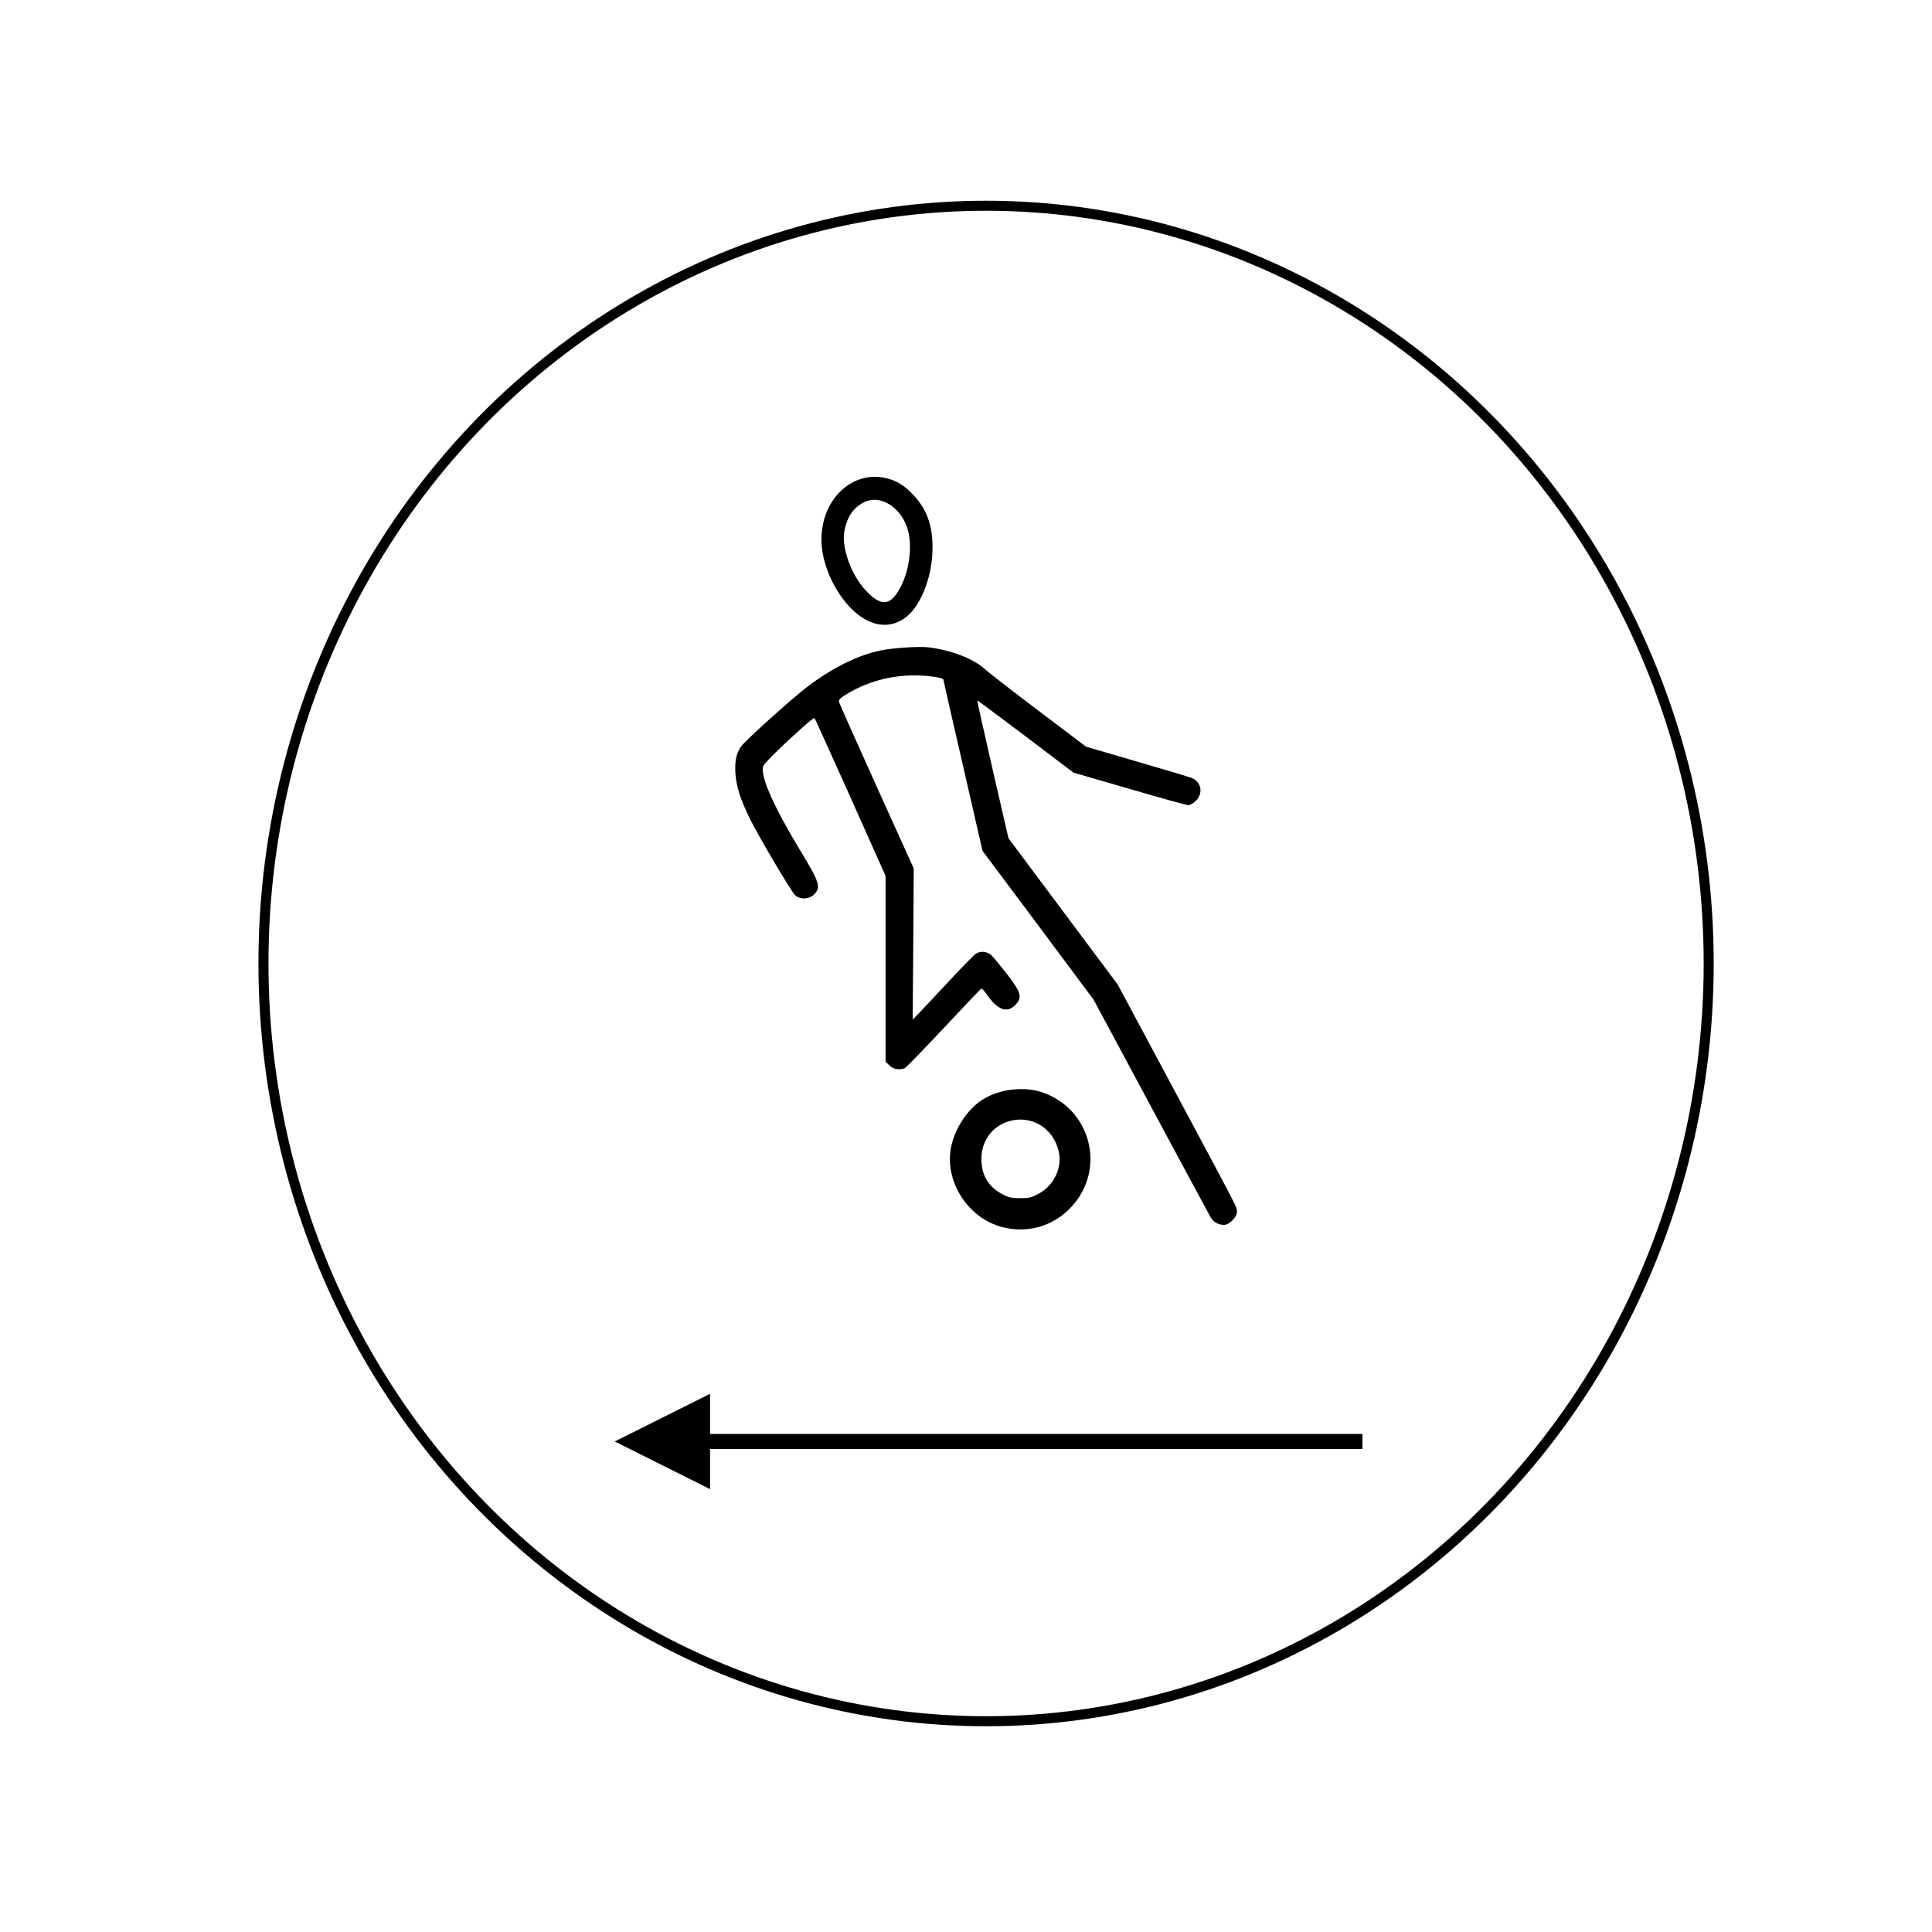 <?xml version="1.0" encoding="UTF-8"?>
<svg width="120px" height="120px" viewBox="0 0 352 385" version="1.1" xmlns="http://www.w3.org/2000/svg" xmlns:xlink="http://www.w3.org/1999/xlink">
    <!-- Generator: Sketch 51.2 (57519) - http://www.bohemiancoding.com/sketch -->
    <title>Slice 1</title>
    <desc>Created with Sketch.</desc>
    <defs></defs>
    <g id="Page-1" stroke="none" stroke-width="1" fill="none" fill-rule="evenodd">
        <ellipse id="Oval" stroke="#000000" stroke-width="2" fill-rule="nonzero" cx="180" cy="192" rx="144" ry="151"></ellipse>
        <g id="mouseArrow" transform="translate(180, 170) scale(-1, 1) translate(-180, -170) translate(130, 95)" fill="#000000" fill-rule="nonzero">
            <g id="Group" transform="translate(50, 75) scale(-1, 1) rotate(-180) translate(-50, -75) ">
                <path d="M69.203,149.527 C67.385,148.949 66.081,148.067 64.384,146.243 C61.566,143.231 60.415,139.611 60.718,134.503 C60.991,129.544 63.051,124.466 65.718,122.215 C69.021,119.448 73.204,120.024 76.932,123.796 C80.387,127.294 82.781,132.83 82.81,137.361 C82.87,145.785 76.234,151.717 69.203,149.527 Z M74.353,144.904 C76.475,143.809 77.687,142.014 78.233,139.186 C78.838,135.871 76.9,130.487 74.021,127.384 C70.9,124.039 69.05,124.19 67.051,127.992 C65.142,131.612 64.596,136.812 65.808,140.098 C67.353,144.235 71.293,146.455 74.353,144.904 Z" id="Shape"></path>
                <path d="M61.536,116.009 C56.959,115.461 52.505,113.727 50.262,111.69 C49.565,111.021 44.716,107.279 39.535,103.355 L30.079,96.208 L19.988,93.257 C14.411,91.644 9.472,90.155 9.018,89.971 C7.109,89.21 6.685,86.93 8.17,85.439 C8.655,84.953 9.352,84.558 9.716,84.558 C10.081,84.558 15.354,86.018 21.475,87.813 L32.597,91.038 L42.142,98.277 C47.385,102.231 51.719,105.455 51.749,105.424 C51.81,105.393 50.415,99.189 48.689,91.645 L45.537,77.958 L34.657,63.388 L23.777,48.818 L12.534,27.831 C-0.651,3.194 0.015,4.501 0.015,3.497 C0.015,2.463 1.531,0.912 2.56,0.912 C3.681,0.912 4.712,1.46 5.227,2.372 C5.5,2.828 10.834,12.775 17.136,24.486 L28.564,45.776 L39.625,60.62 L50.717,75.464 L54.596,92.406 C56.747,101.713 58.506,109.438 58.506,109.561 C58.506,109.956 61.597,110.412 64.263,110.412 C68.96,110.412 73.538,109.195 77.537,106.823 C79.084,105.911 79.416,105.575 79.296,105.089 C79.204,104.754 75.81,97.15 71.78,88.208 L64.414,71.934 L64.506,56.878 L64.626,41.821 L63.718,42.733 C63.233,43.251 60.535,46.11 57.717,49.122 C54.93,52.132 52.353,54.749 52.02,54.962 C51.051,55.54 49.838,55.418 48.989,54.688 C48.565,54.293 47.141,52.559 45.776,50.825 C42.958,47.144 42.716,46.201 44.23,44.68 C45.866,43.038 47.745,43.768 49.867,46.84 C50.322,47.508 50.807,48.026 50.959,47.995 C51.08,47.934 54.445,44.406 58.445,40.116 C62.475,35.828 65.961,32.239 66.234,32.117 C67.295,31.722 68.538,31.934 69.265,32.695 L70.023,33.425 L70.023,51.948 L70.023,70.441 L77.02,86.108 C80.9,94.715 84.082,101.803 84.142,101.833 C84.324,102.077 85.323,101.226 89.718,97.179 C92.232,94.838 94.355,92.648 94.445,92.282 C94.96,90.214 92.385,84.405 87.112,75.644 C83.172,69.166 82.87,68.254 84.233,66.794 C85.233,65.728 87.203,65.699 88.112,66.673 C89.082,67.767 95.506,78.626 97.052,81.82 C99.023,85.865 99.78,88.268 99.962,91.036 C100.113,93.652 99.658,95.386 98.417,96.723 C96.417,98.852 88.114,106.275 85.598,108.16 C80.476,112.023 75.506,114.457 70.93,115.399 C68.536,115.886 63.323,116.221 61.536,116.009 Z" id="Shape"></path>
                <path d="M39.048,27.404 C29.108,24.212 25.927,11.983 33.079,4.411 C36.654,0.609 41.776,-0.851 46.837,0.487 C53.475,2.221 58.141,9.307 57.051,15.999 C56.385,19.985 53.626,24.181 50.384,26.067 C47.17,27.983 42.534,28.5 39.048,27.404 Z M45.807,21.443 C48.928,20.378 50.929,17.489 50.929,14.082 C50.929,10.888 49.625,8.607 46.929,7.117 C45.596,6.387 44.959,6.235 43.202,6.235 C41.385,6.235 40.839,6.387 39.414,7.178 C36.444,8.851 34.808,12.319 35.505,15.451 C36.563,20.349 41.2,23.026 45.807,21.443 Z" id="Shape"></path>
            </g>
        </g>
        <path id="Line" d="M106,287.25 L125,296.75 L125,277.75 L106,287.25 Z M253.5,285.75 L123.5,285.75 L122,285.75 L122,288.75 L123.5,288.75 L253.5,288.75 L255,288.75 L255,285.75 L253.5,285.75 Z" fill="#000000" fill-rule="nonzero"></path>
    </g>
</svg>

